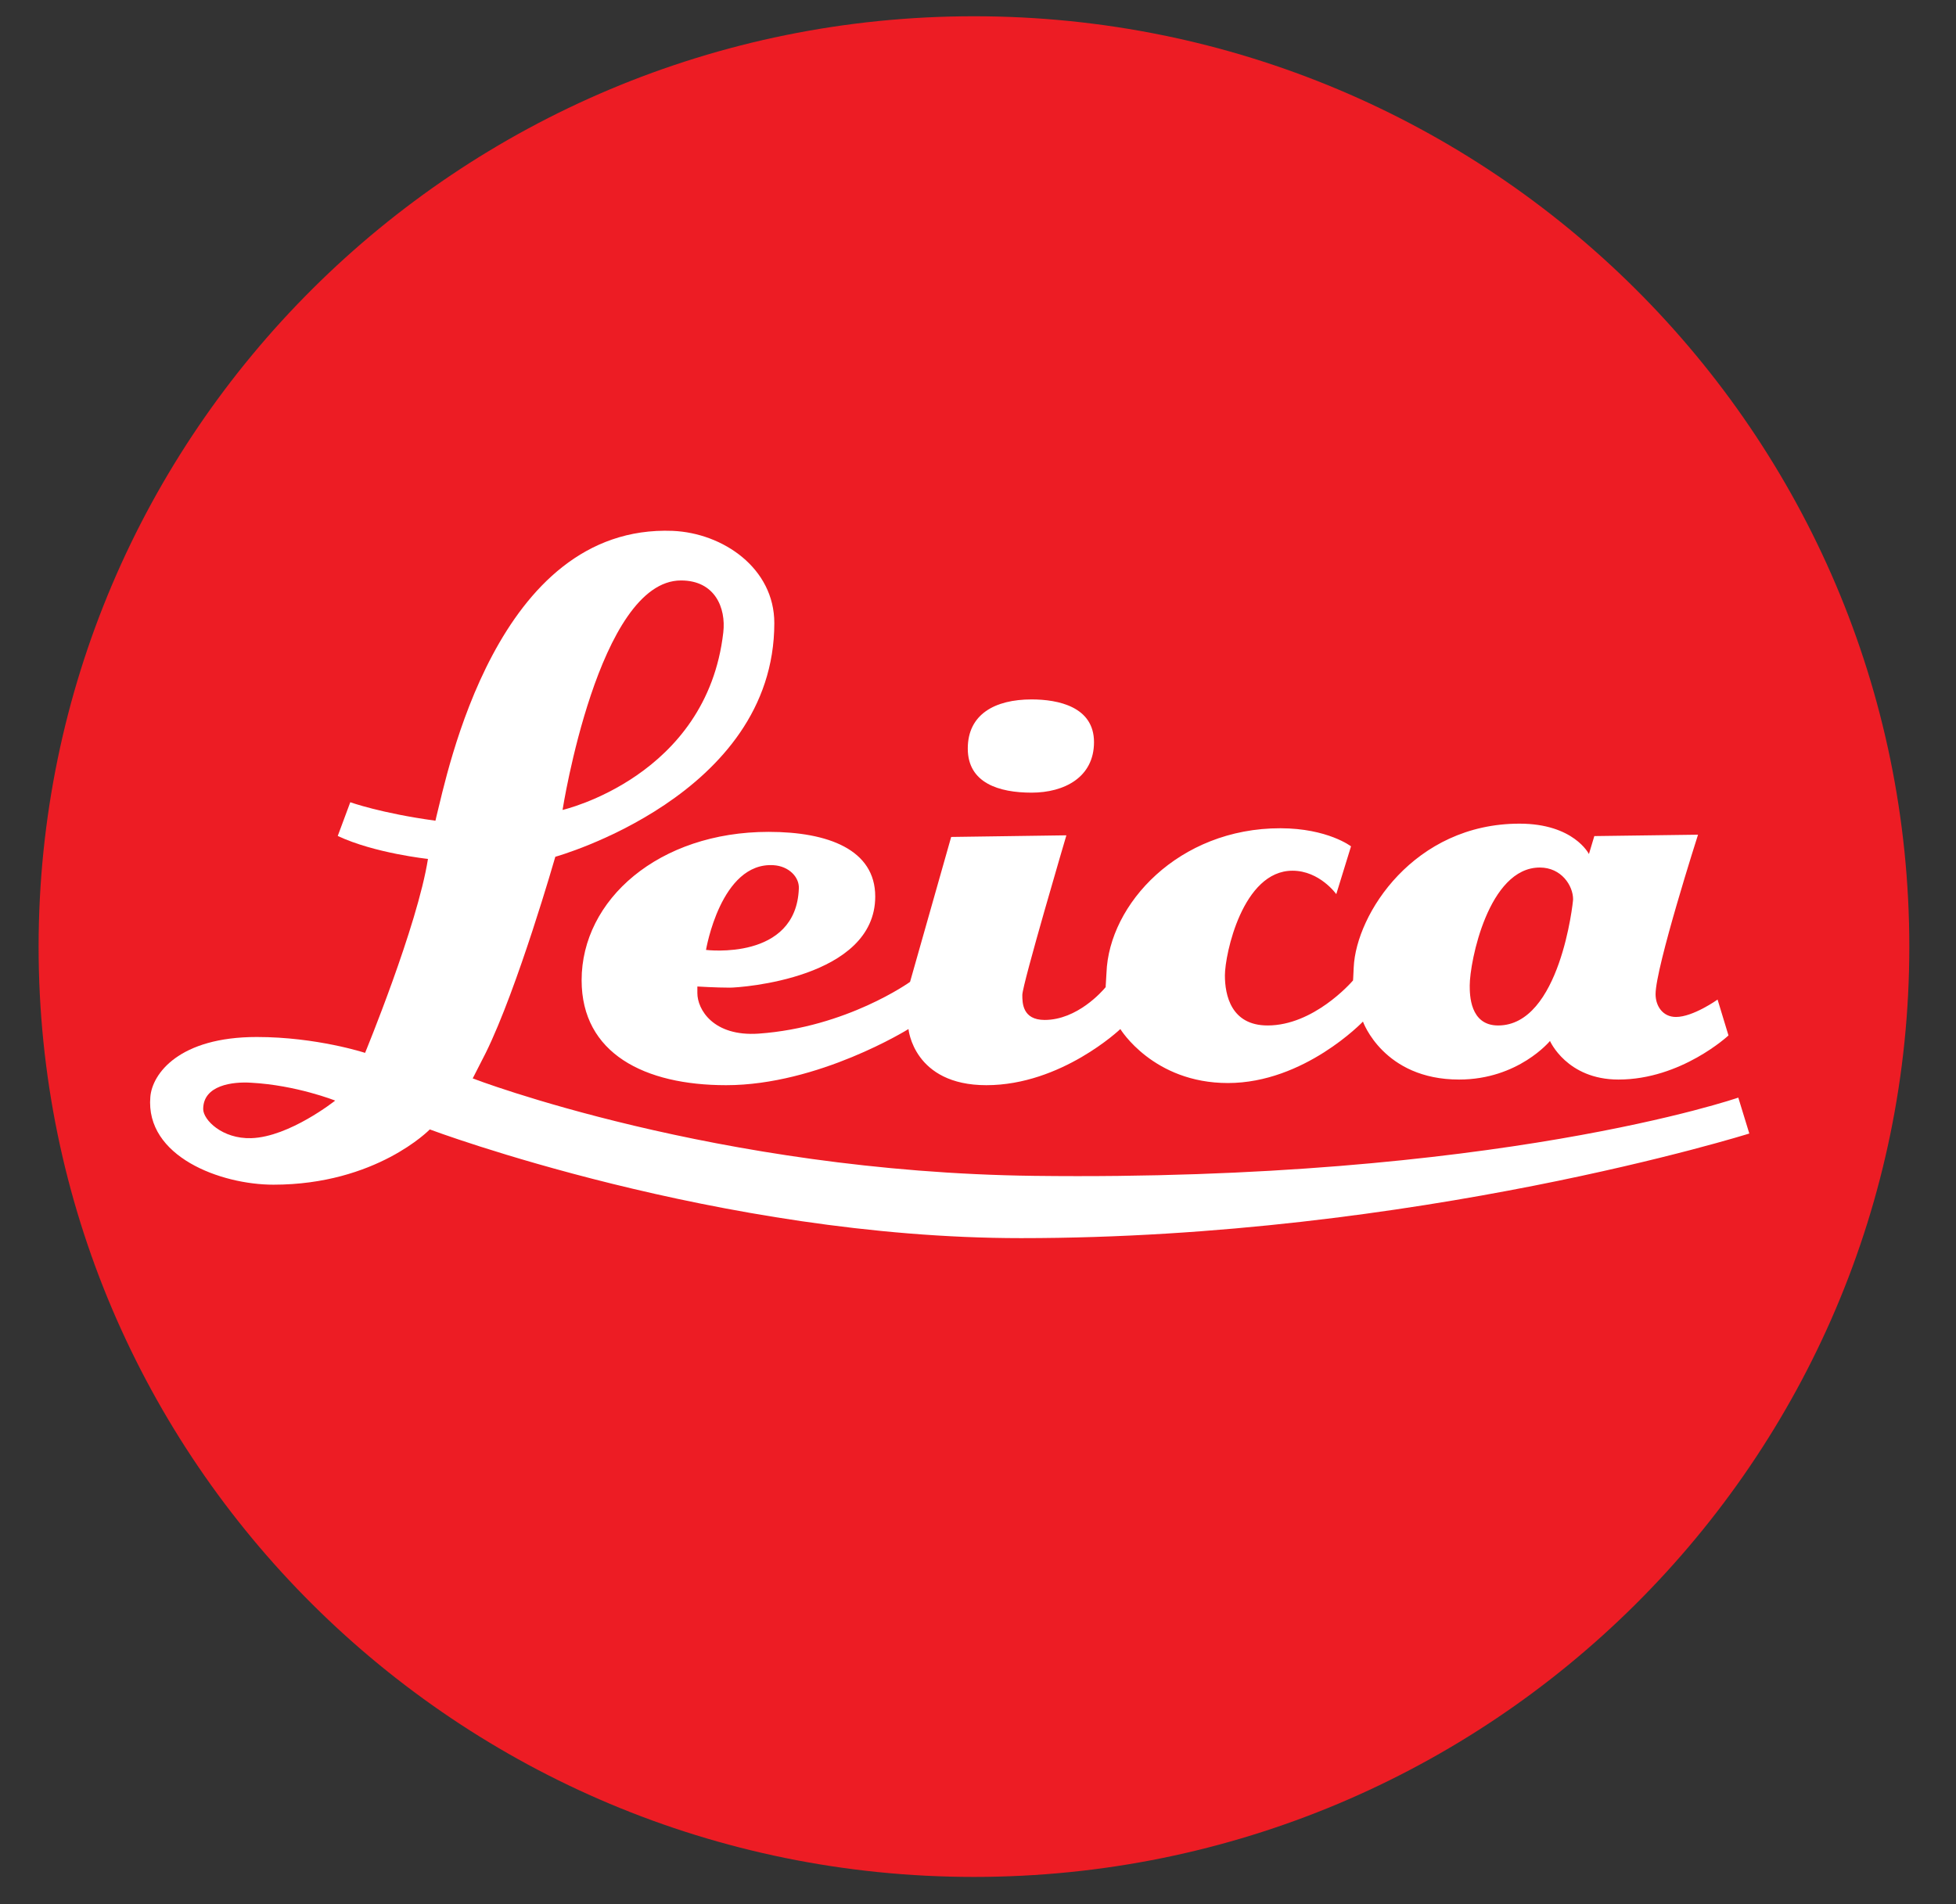 <?xml version="1.0" encoding="utf-8"?>
<!-- Generator: Adobe Illustrator 15.1.0, SVG Export Plug-In . SVG Version: 6.00 Build 0)  -->
<!DOCTYPE svg PUBLIC "-//W3C//DTD SVG 1.1//EN" "http://www.w3.org/Graphics/SVG/1.1/DTD/svg11.dtd">
<svg version="1.1" id="Layer_1" xmlns="http://www.w3.org/2000/svg" xmlns:xlink="http://www.w3.org/1999/xlink" x="0px" y="0px"
	 width="152px" height="148px" viewBox="0 0 152 148" enable-background="new 0 0 152 148" xml:space="preserve">
<rect x="0" y="0" width="152" height="148" fill="#333333" stroke="none"/>
<g>
	<path fill-rule="evenodd" clip-rule="evenodd" fill="#ED1C24" d="M75.688,145.883c40.135,0,72.684-32.369,72.684-72.293
		c0-39.943-32.549-72.326-72.684-72.326C35.538,1.264,3,33.646,3,73.59C3,113.514,35.538,145.883,75.688,145.883L75.688,145.883z"/>
	<path fill-rule="evenodd" clip-rule="evenodd" fill="#FFFFFF" d="M133.472,77.691c0,0-1.893,1.352-3.234,1.352
		c-1.021,0-1.584-0.845-1.584-1.771c0-2.091,3.299-12.396,3.299-12.396l-8.059,0.108l-0.419,1.396c0,0-1.172-2.362-5.395-2.362
		c-8.195,0-12.693,7.026-12.883,11.162c-0.039,0.894-0.053,1.024-0.053,1.024c-0.189,0.219-3.083,3.499-6.638,3.499
		c-2.848,0-3.319-2.373-3.319-3.889c0-1.644,1.375-8.139,5.25-8.139c2.115,0,3.404,1.821,3.404,1.821l1.146-3.715
		c0,0-1.807-1.396-5.479-1.406c-7.928-0.01-13.335,5.91-13.524,11.242c-0.039,0.795-0.072,1.057-0.06,1.103
		c-0.262,0.321-2.212,2.554-4.746,2.554c-1.734,0-1.734-1.346-1.734-1.944c0-0.809,3.424-12.406,3.424-12.406l-8.953,0.127
		L70.72,76.316c0,0-4.908,3.535-11.769,4.022c-3.537,0.239-4.759-1.892-4.759-3.148c0-0.515,0-0.515,0-0.515
		s1.443,0.089,2.525,0.089c0.841,0,11.297-0.72,11.297-7.085c0-3.638-3.654-5.023-8.283-5.023c-8.543,0-14.533,5.272-14.533,11.529
		c0,5.708,4.908,8.16,11.227,8.16c7.173,0,14.173-4.363,14.173-4.363s0.391,4.363,6.05,4.363c5.838,0,10.414-4.363,10.414-4.363
		s2.547,4.196,8.359,4.196c5.938,0,10.494-4.776,10.494-4.776s1.591,4.505,7.47,4.505c4.603,0,7.063-2.999,7.063-2.999
		s1.31,2.999,5.322,2.999c4.884,0,8.55-3.428,8.55-3.428L133.472,77.691L133.472,77.691z M60.102,67.246
		c1.203,0.072,2.015,0.926,1.976,1.804c-0.201,5.659-7.214,4.782-7.214,4.782S56.005,66.997,60.102,67.246L60.102,67.246z
		 M116.418,79.704c-2.206,0-2.206-2.412-2.206-3.109c0-1.843,1.453-9.167,5.446-9.167c1.683,0,2.586,1.414,2.586,2.47
		C122.244,70.117,121.229,79.704,116.418,79.704L116.418,79.704z"/>
	<path fill-rule="evenodd" clip-rule="evenodd" fill="#FFFFFF" d="M135.082,85.311c0,0-18.809,6.521-54.709,6.082
		c-24.757-0.301-43.639-7.574-43.639-7.574s0.612-1.185,1.013-1.983c2.483-5.031,5.407-15.245,5.407-15.245
		s17.018-4.724,17.018-18.165c0-4.255-3.975-6.997-7.901-7.165C38.557,40.733,34.752,60.171,33.909,63.48
		c-0.049,0.239-0.07,0.309-0.07,0.309c-4.237-0.578-6.619-1.436-6.619-1.436l-0.974,2.621c2.856,1.345,7.011,1.785,7.011,1.785
		c-0.82,5.209-4.887,15.075-4.887,15.075s-3.756-1.234-8.414-1.234c-6.049,0-8.124,2.857-8.273,4.651
		c-0.401,4.645,5.468,6.828,9.566,6.828c7.992,0,12.15-4.295,12.15-4.295s22.484,8.449,45.944,8.449
		c30.696,0,56.595-8.131,56.595-8.131L135.082,85.311L135.082,85.311z M52.922,45.116c2.633,0,3.504,2.123,3.285,4.036
		c-1.282,11.23-12.491,13.8-12.491,13.8S46.5,45.116,52.922,45.116L52.922,45.116z M19.526,88.463
		c-2.263,0.069-3.736-1.427-3.736-2.262c0-1.855,2.283-2.144,3.736-2.046c3.506,0.19,6.521,1.388,6.521,1.388
		S22.491,88.371,19.526,88.463L19.526,88.463z"/>
	<path fill-rule="evenodd" clip-rule="evenodd" fill="#FFFFFF" d="M80.163,54.362c-2.854,0-4.957,1.157-4.957,3.817
		c0,2.69,2.437,3.429,4.957,3.429c2.534,0,4.852-1.187,4.852-3.926C85.015,54.931,82.232,54.362,80.163,54.362L80.163,54.362z"/>
</g>
</svg>
